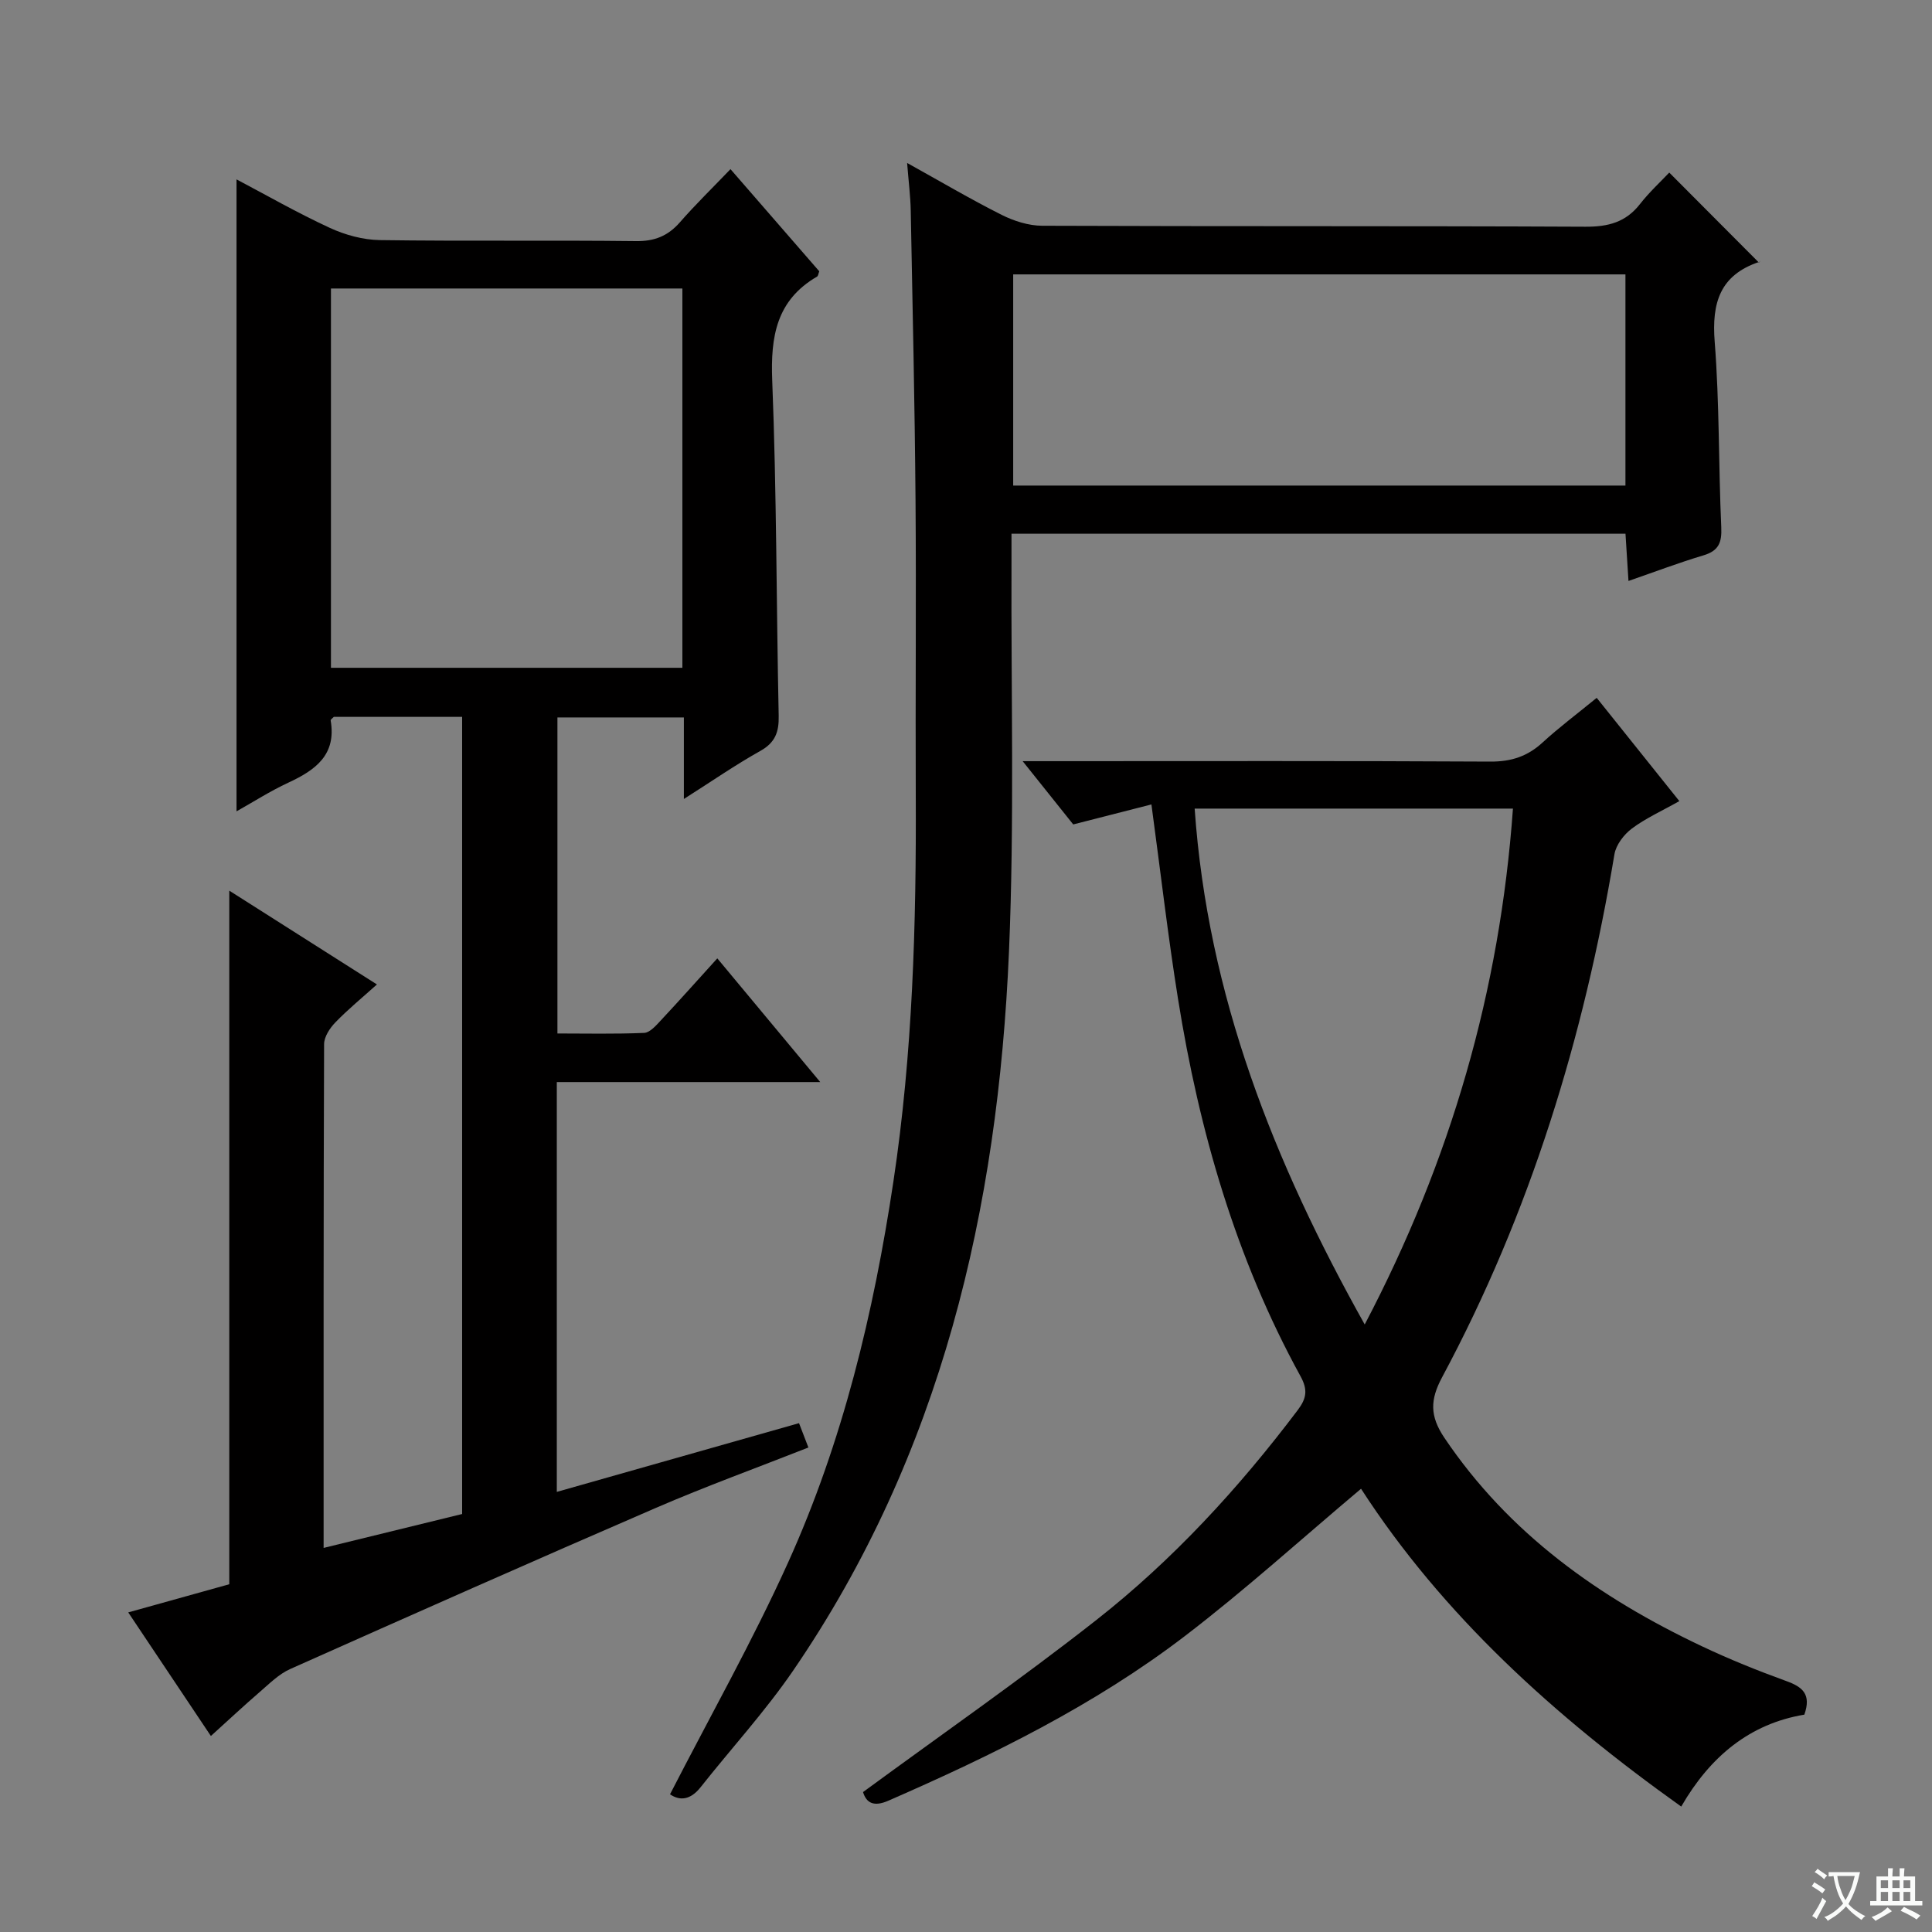<svg enable-background="new 0 0 400 400" viewBox="0 0 400 400" xmlns="http://www.w3.org/2000/svg"><rect x="0" y="0" width="400" height="400" fill="#808080" stroke="none"/><path d="m377.9 391.2c-.2.3-.4.5-.6.8-.7-.6-1.4-1-2.2-1.5.2-.3.4-.5.5-.8.6.4 1.4.8 2.3 1.5zm-1.8 6.1c-.2-.2-.5-.4-.9-.6.4-.6.8-1.2 1.2-1.9s.7-1.3.9-1.9c.3.3.5.5.8.7-.7 1.3-1.4 2.6-2 3.7zm2.2-9c-.3.3-.5.5-.6.8-.6-.6-1.3-1.1-2-1.5.3-.3.5-.5.6-.7.6.5 1.3.9 2 1.4zm.3.2v-.9h2 4.5c-.3 1.3-.6 2.5-1 3.6s-.9 2.1-1.4 3c.4.5 1 1 1.6 1.4s1.2.8 1.9 1.1c-.3.2-.5.4-.8.8-.4-.3-1-.7-1.6-1.2s-1.2-1.1-1.6-1.6c-.5.6-1.1 1.1-1.7 1.6s-1.4.9-2.1 1.4c-.1-.3-.3-.5-.7-.8.6-.2 1.2-.5 1.9-1s1.4-1.1 2-1.8c-.5-.8-.9-1.6-1.2-2.5s-.6-2-.8-3.2c-.4.1-.7.1-1 .1zm2.5 2.7c.3 1 .7 1.7 1 2.2.3-.5.6-1.1 1-2s.6-1.9.9-3h-3.2-.4c.1.9.3 1.8.7 2.8z" fill="#fafbfa"/><path d="m396.5 388.5v1.5 3.6h1.5v.9c-.4 0-1 0-1.7 0h-7.9c-.5 0-.9 0-1.2 0v-.9h1.3v-3.5c0-.7 0-1.2 0-1.6h2.4c0-.8 0-1.4 0-1.7h1c0 .3-.1.8-.1 1.7h1.5c0-.8 0-1.4 0-1.7h1c0 .3-.1.9-.1 1.7zm-8.2 9.2c-.2-.3-.5-.5-.8-.8.8-.3 1.4-.6 1.9-.9s1-.7 1.4-1.1c.3.3.6.5.9.8-1.6 1-2.8 1.6-3.4 2zm2.6-6.8v-1.6h-1.5v1.6zm0 2.7v-1.9h-1.5v1.9zm2.4-2.7v-1.6h-1.5v1.6zm0 2.7v-1.9h-1.5v1.9zm.2 2 .7-.8c.4.2.9.5 1.6.8s1.3.7 1.8 1c-.3.3-.5.5-.8.8-.4-.3-1.5-1-3.3-1.8zm2-4.7v-1.6h-1.4v1.6zm0 2.7v-1.9h-1.4v1.9z" fill="#fafbfa"/><g fill="#010000"><path d="m95.68 148.42c-9.03 0-17.81 0-26.57 0-.24.27-.68.54-.65.74 1.23 7.15-3.18 10.29-8.78 12.89-3.75 1.74-7.25 3.99-10.71 5.93 0-43.64 0-87.12 0-130.84 6.15 3.24 12.6 6.94 19.32 10.04 3.18 1.47 6.89 2.48 10.37 2.53 17.66.25 35.33 0 53 .21 3.85.05 6.61-1.05 9.1-3.89 3.27-3.74 6.85-7.22 10.48-11.01 6.46 7.43 12.45 14.33 18.38 21.15-.2.52-.23.96-.45 1.09-8.42 4.9-9.65 12.39-9.29 21.52.92 23.12.85 46.28 1.34 69.43.07 3.34-.71 5.53-3.8 7.26-5.17 2.89-10.05 6.28-15.83 9.95 0-6.08 0-11.32 0-16.88-8.95 0-17.36 0-26.18 0v65.43c5.8 0 11.88.14 17.95-.12 1.19-.05 2.46-1.52 3.45-2.58 3.85-4.12 7.6-8.33 11.7-12.85 7.05 8.47 13.8 16.59 21.31 25.61-18.88 0-36.58 0-54.54 0v84.85c16.7-4.74 33.24-9.43 50.15-14.23.63 1.65 1.2 3.11 1.94 5.04-10.71 4.22-21.28 8.05-31.59 12.51-25.31 10.94-50.51 22.12-75.69 33.35-2.36 1.05-4.33 3.05-6.34 4.78-3.27 2.82-6.42 5.77-10.09 9.09-5.68-8.51-11.17-16.71-17.11-25.59 7.33-2.04 14.25-3.97 20.92-5.83 0-47.87 0-95.42 0-143.6 10.15 6.45 20.06 12.74 30.57 19.42-3.09 2.78-6 5.16-8.59 7.84-1.15 1.18-2.34 2.98-2.35 4.51-.13 34.49-.1 68.98-.1 104.31 9.71-2.38 19.06-4.67 28.68-7.02 0-54.9 0-109.67 0-165.04zm45.6-88.69c-24.48 0-48.52 0-72.76 0v78.53h72.76c0-26.2 0-52.09 0-78.53z"/><path d="m178.68 371.03c16.48-12.09 32.72-23.39 48.25-35.58 15.9-12.48 29.54-27.33 41.74-43.49 1.83-2.42 2.14-4.2.59-7.02-13.41-24.43-21-50.81-25.37-78.17-2.07-12.93-3.57-25.95-5.5-40.22-5.18 1.33-10.32 2.64-16.19 4.14-2.87-3.6-6.23-7.8-10.47-13.1h6.4c30.15 0 60.31-.08 90.46.09 4.31.02 7.65-1.08 10.78-3.95 3.42-3.14 7.16-5.93 11.21-9.25 5.7 7.12 11.24 14.04 17.11 21.38-3.61 2.04-6.97 3.54-9.84 5.69-1.64 1.23-3.28 3.38-3.6 5.33-6.32 37.94-17.46 74.29-35.68 108.27-2.51 4.68-2.55 8.04.48 12.54 13.39 19.87 32.04 33.08 53.27 43.13 5.7 2.7 11.57 5.07 17.5 7.22 3.33 1.2 5.25 2.69 3.75 6.96-11.21 1.86-19.46 8.58-25.49 19.03-26.22-18.68-49.42-39.7-66.29-65.8-12.29 10.34-23.99 20.95-36.49 30.51-18.73 14.32-39.8 24.66-61.34 34.06-3.06 1.35-4.59.48-5.28-1.77zm68.66-203.62c2.7 38.65 16.35 73.13 35.21 106.81 17.82-33.96 27.99-69.1 30.69-106.81-22.21 0-43.65 0-65.9 0z"/><path d="m138.72 371.49c8.35-16.26 17.1-31.75 24.41-47.91 11.36-25.11 17.75-51.74 21.84-78.96 4-26.57 4.75-53.3 4.63-80.1-.09-20.33.11-40.66-.05-60.99-.16-19.98-.61-39.95-.99-59.92-.06-2.97-.44-5.94-.75-9.87 6.94 3.85 13.14 7.51 19.56 10.74 2.55 1.28 5.59 2.25 8.41 2.26 37.49.15 74.99.02 112.48.2 4.7.02 8.34-.92 11.28-4.69 1.94-2.48 4.29-4.64 6.06-6.52 6.33 6.36 12.38 12.43 18.56 18.63.45-.62.32-.22.08-.14-8.14 2.72-9.87 8.47-9.23 16.55 1 12.76.78 25.61 1.36 38.41.14 3.17-.54 4.86-3.69 5.8-5.06 1.51-10 3.39-15.52 5.3-.22-3.43-.41-6.47-.62-9.78-42.31 0-84.38 0-127.12 0 0 2.13.01 4.08 0 6.03-.11 26.83.62 53.69-.52 80.47-2.28 53.28-13.98 104.05-44.68 148.87-5.81 8.48-12.83 16.13-19.22 24.22-2.06 2.56-4.22 2.81-6.28 1.4zm71.05-270.96h126.76c0-14.68 0-29.06 0-43.72-42.36 0-84.51 0-126.76 0z"/></g></svg>